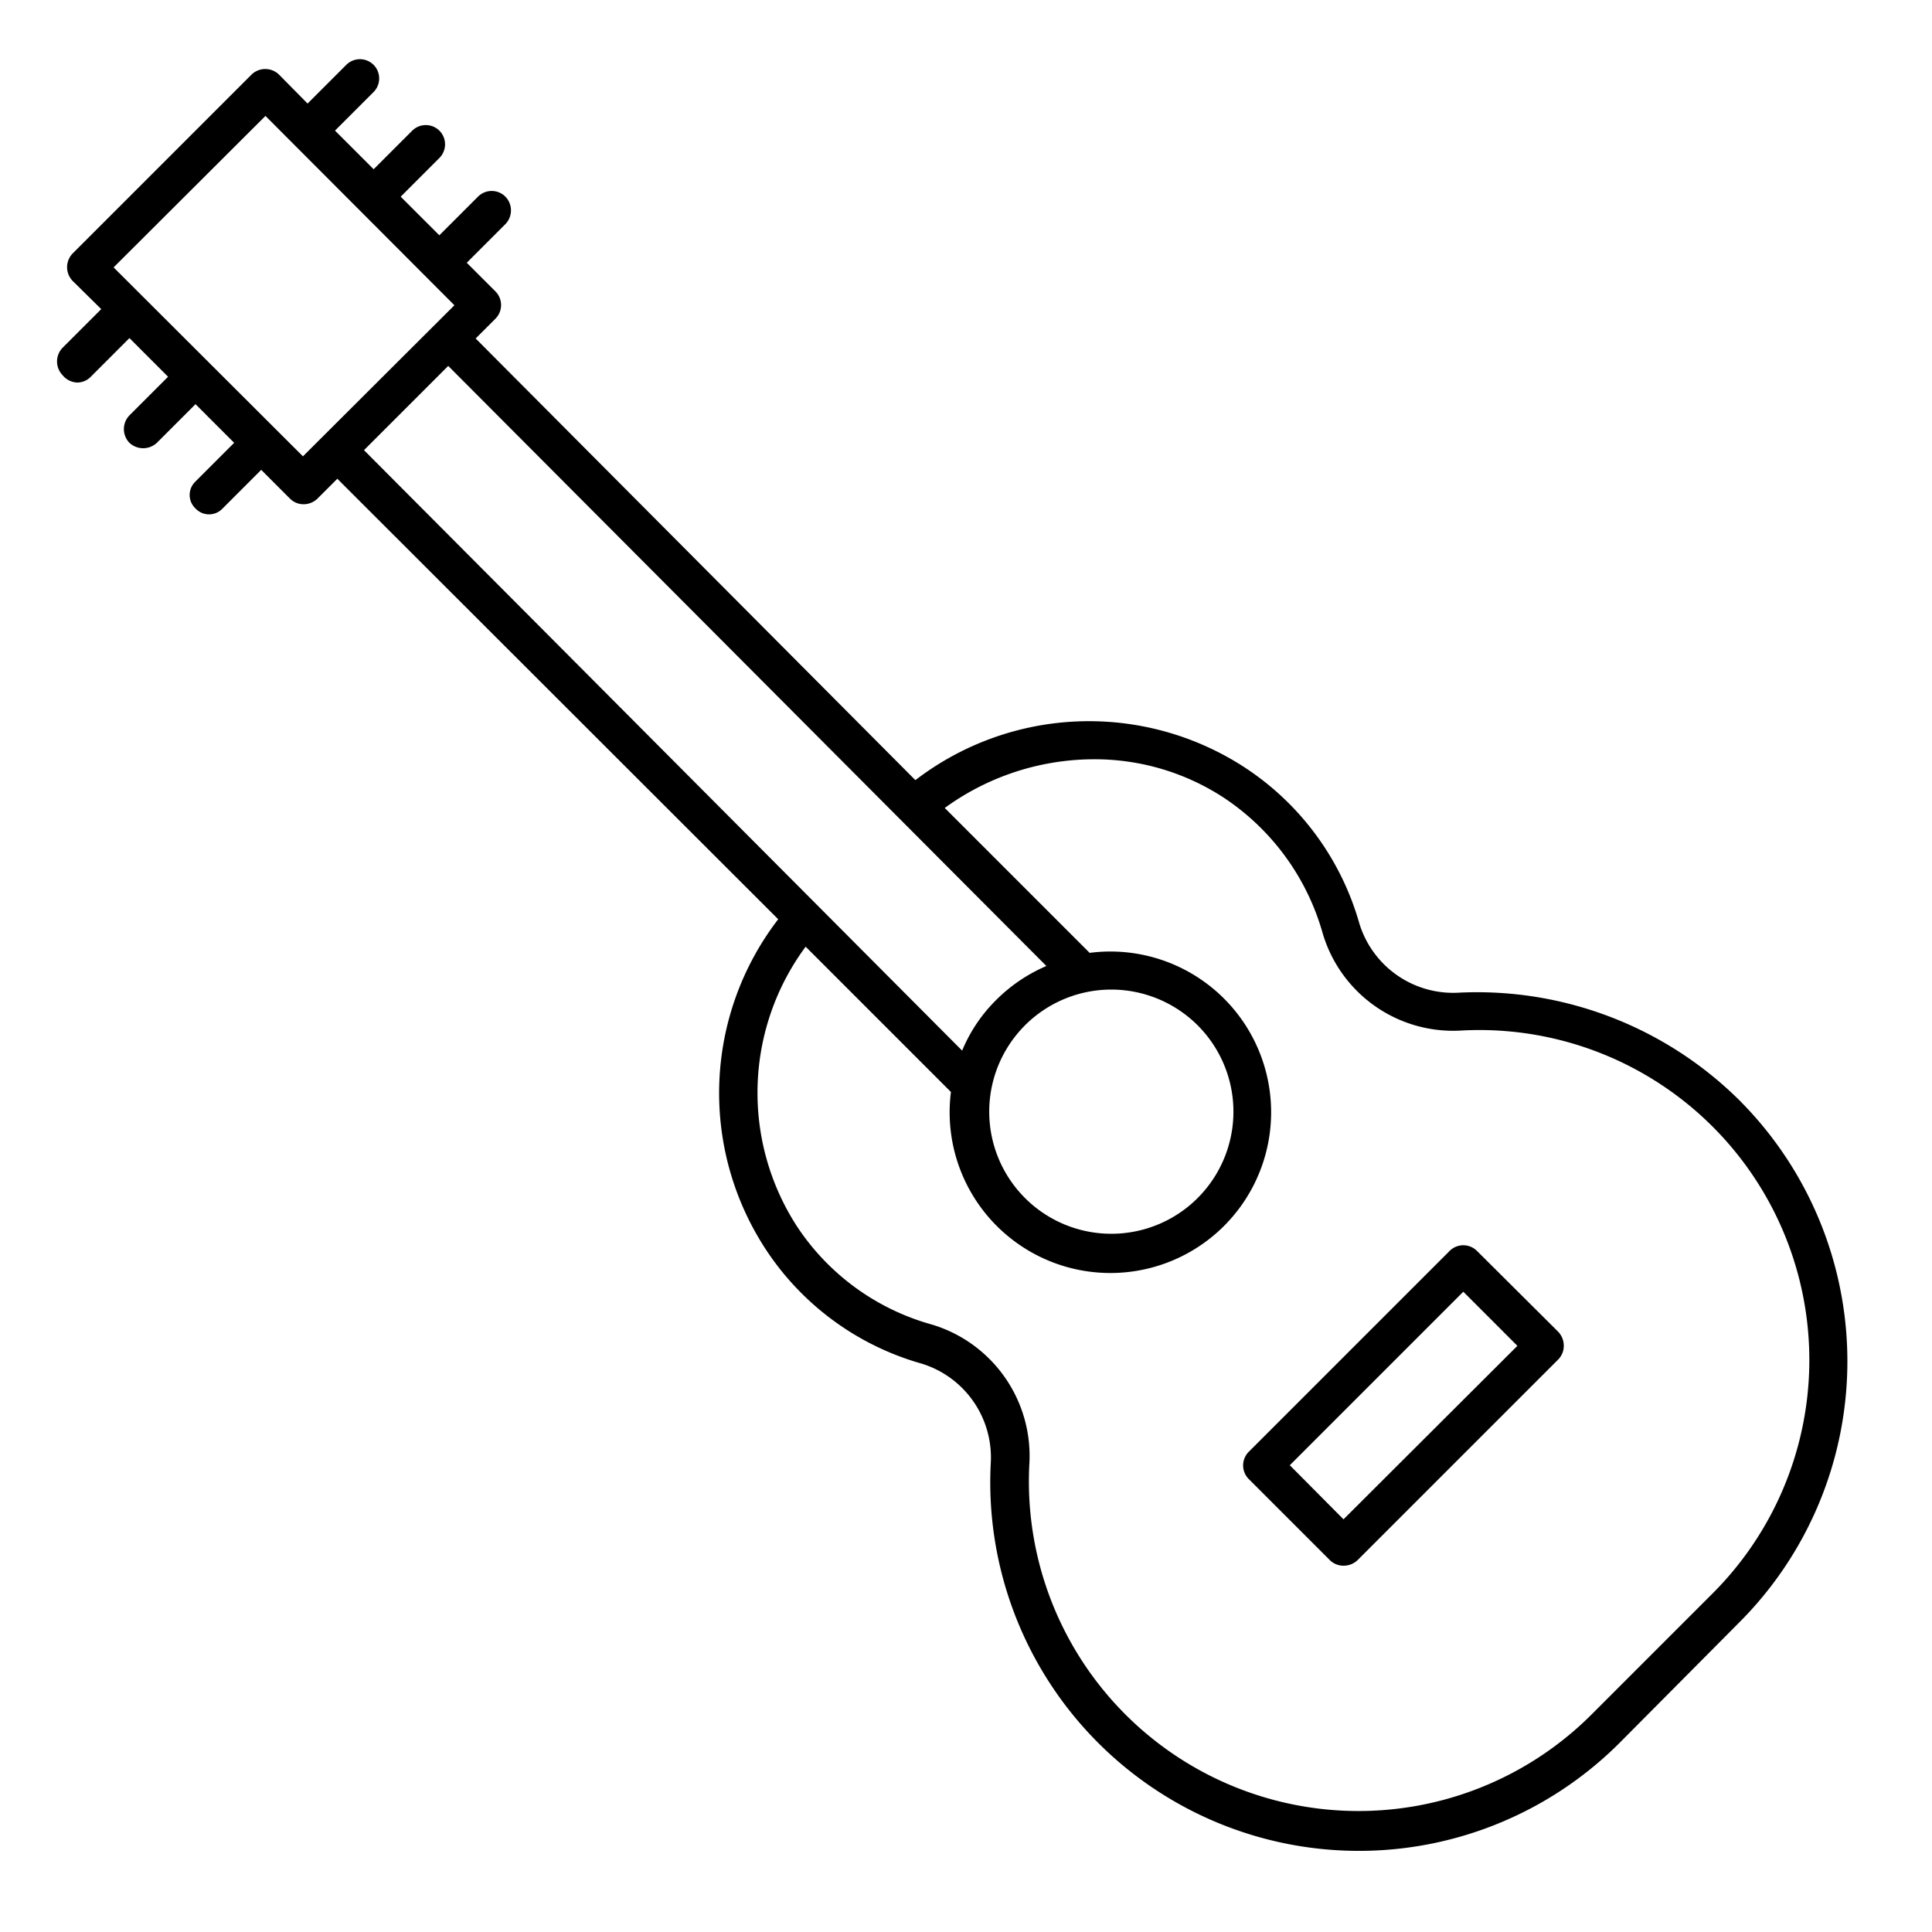 <svg id="ICONS" xmlns="http://www.w3.org/2000/svg" viewBox="0 0 50 50"><path d="M45,28.46a9.64,9.64,0,0,0-7.24-2.77,2.54,2.54,0,0,1-2.58-1.79,7.16,7.16,0,0,0-3-4.06,7.38,7.38,0,0,0-8.49.35L12.31,8.76l.51-.51a.5.5,0,0,0,0-.71l-.74-.74,1-1a.51.51,0,0,0,0-.71.5.5,0,0,0-.71,0l-1,1-1-1,1-1a.5.5,0,0,0,0-.71.5.5,0,0,0-.7,0l-1,1-1-1,1-1a.5.5,0,0,0,0-.7.5.5,0,0,0-.71,0l-1,1-.74-.75a.51.51,0,0,0-.71,0L1.88,6.56a.51.51,0,0,0,0,.71L2.62,8l-1,1a.51.51,0,0,0,0,.71A.51.51,0,0,0,2,9.9a.49.49,0,0,0,.35-.15l1-1,1,1-1,1a.51.51,0,0,0,0,.71.52.52,0,0,0,.71,0l1-1,1,1-1,1a.48.48,0,0,0,0,.7.48.48,0,0,0,.7,0l1-1,.75.75a.5.5,0,0,0,.35.14.52.52,0,0,0,.35-.14l.52-.52L20.14,23.79a7.38,7.38,0,0,0-.35,8.5,7.15,7.15,0,0,0,4.06,3,2.54,2.54,0,0,1,1.79,2.59,9.54,9.54,0,0,0,16.27,7.23L45,42A9.56,9.56,0,0,0,45,28.46ZM7.84,11.81,2.94,6.92,6.87,3l4.89,4.9ZM11.6,9.47,27.08,25a4.15,4.15,0,0,0-1.3.88,4,4,0,0,0-.88,1.31L9.42,11.65ZM31,26.54a3.16,3.16,0,1,1-2.24-.93A3.17,3.17,0,0,1,31,26.54ZM44.3,41.26l-3.1,3.1a8.53,8.53,0,0,1-14.56-6.48,3.55,3.55,0,0,0-2.52-3.6,6.15,6.15,0,0,1-3.5-2.55,6.36,6.36,0,0,1,.23-7.23l3.76,3.76a4.16,4.16,0,1,0,3.59-3.6l-3.75-3.75a6.58,6.58,0,0,1,3.84-1.26,6.1,6.1,0,0,1,3.39,1,6.24,6.24,0,0,1,2.55,3.5,3.52,3.52,0,0,0,3.59,2.52A8.54,8.54,0,0,1,44.3,41.26Z"/><path d="M38.22,32.37a.5.5,0,0,0-.7,0l-5.2,5.2a.5.5,0,0,0,0,.71l2.1,2.1a.5.5,0,0,0,.35.14.52.52,0,0,0,.36-.14l5.2-5.2a.5.5,0,0,0,.14-.35.52.52,0,0,0-.14-.36Zm-4.84,5.55,4.49-4.49,1.4,1.4-4.5,4.49Z"/></svg>